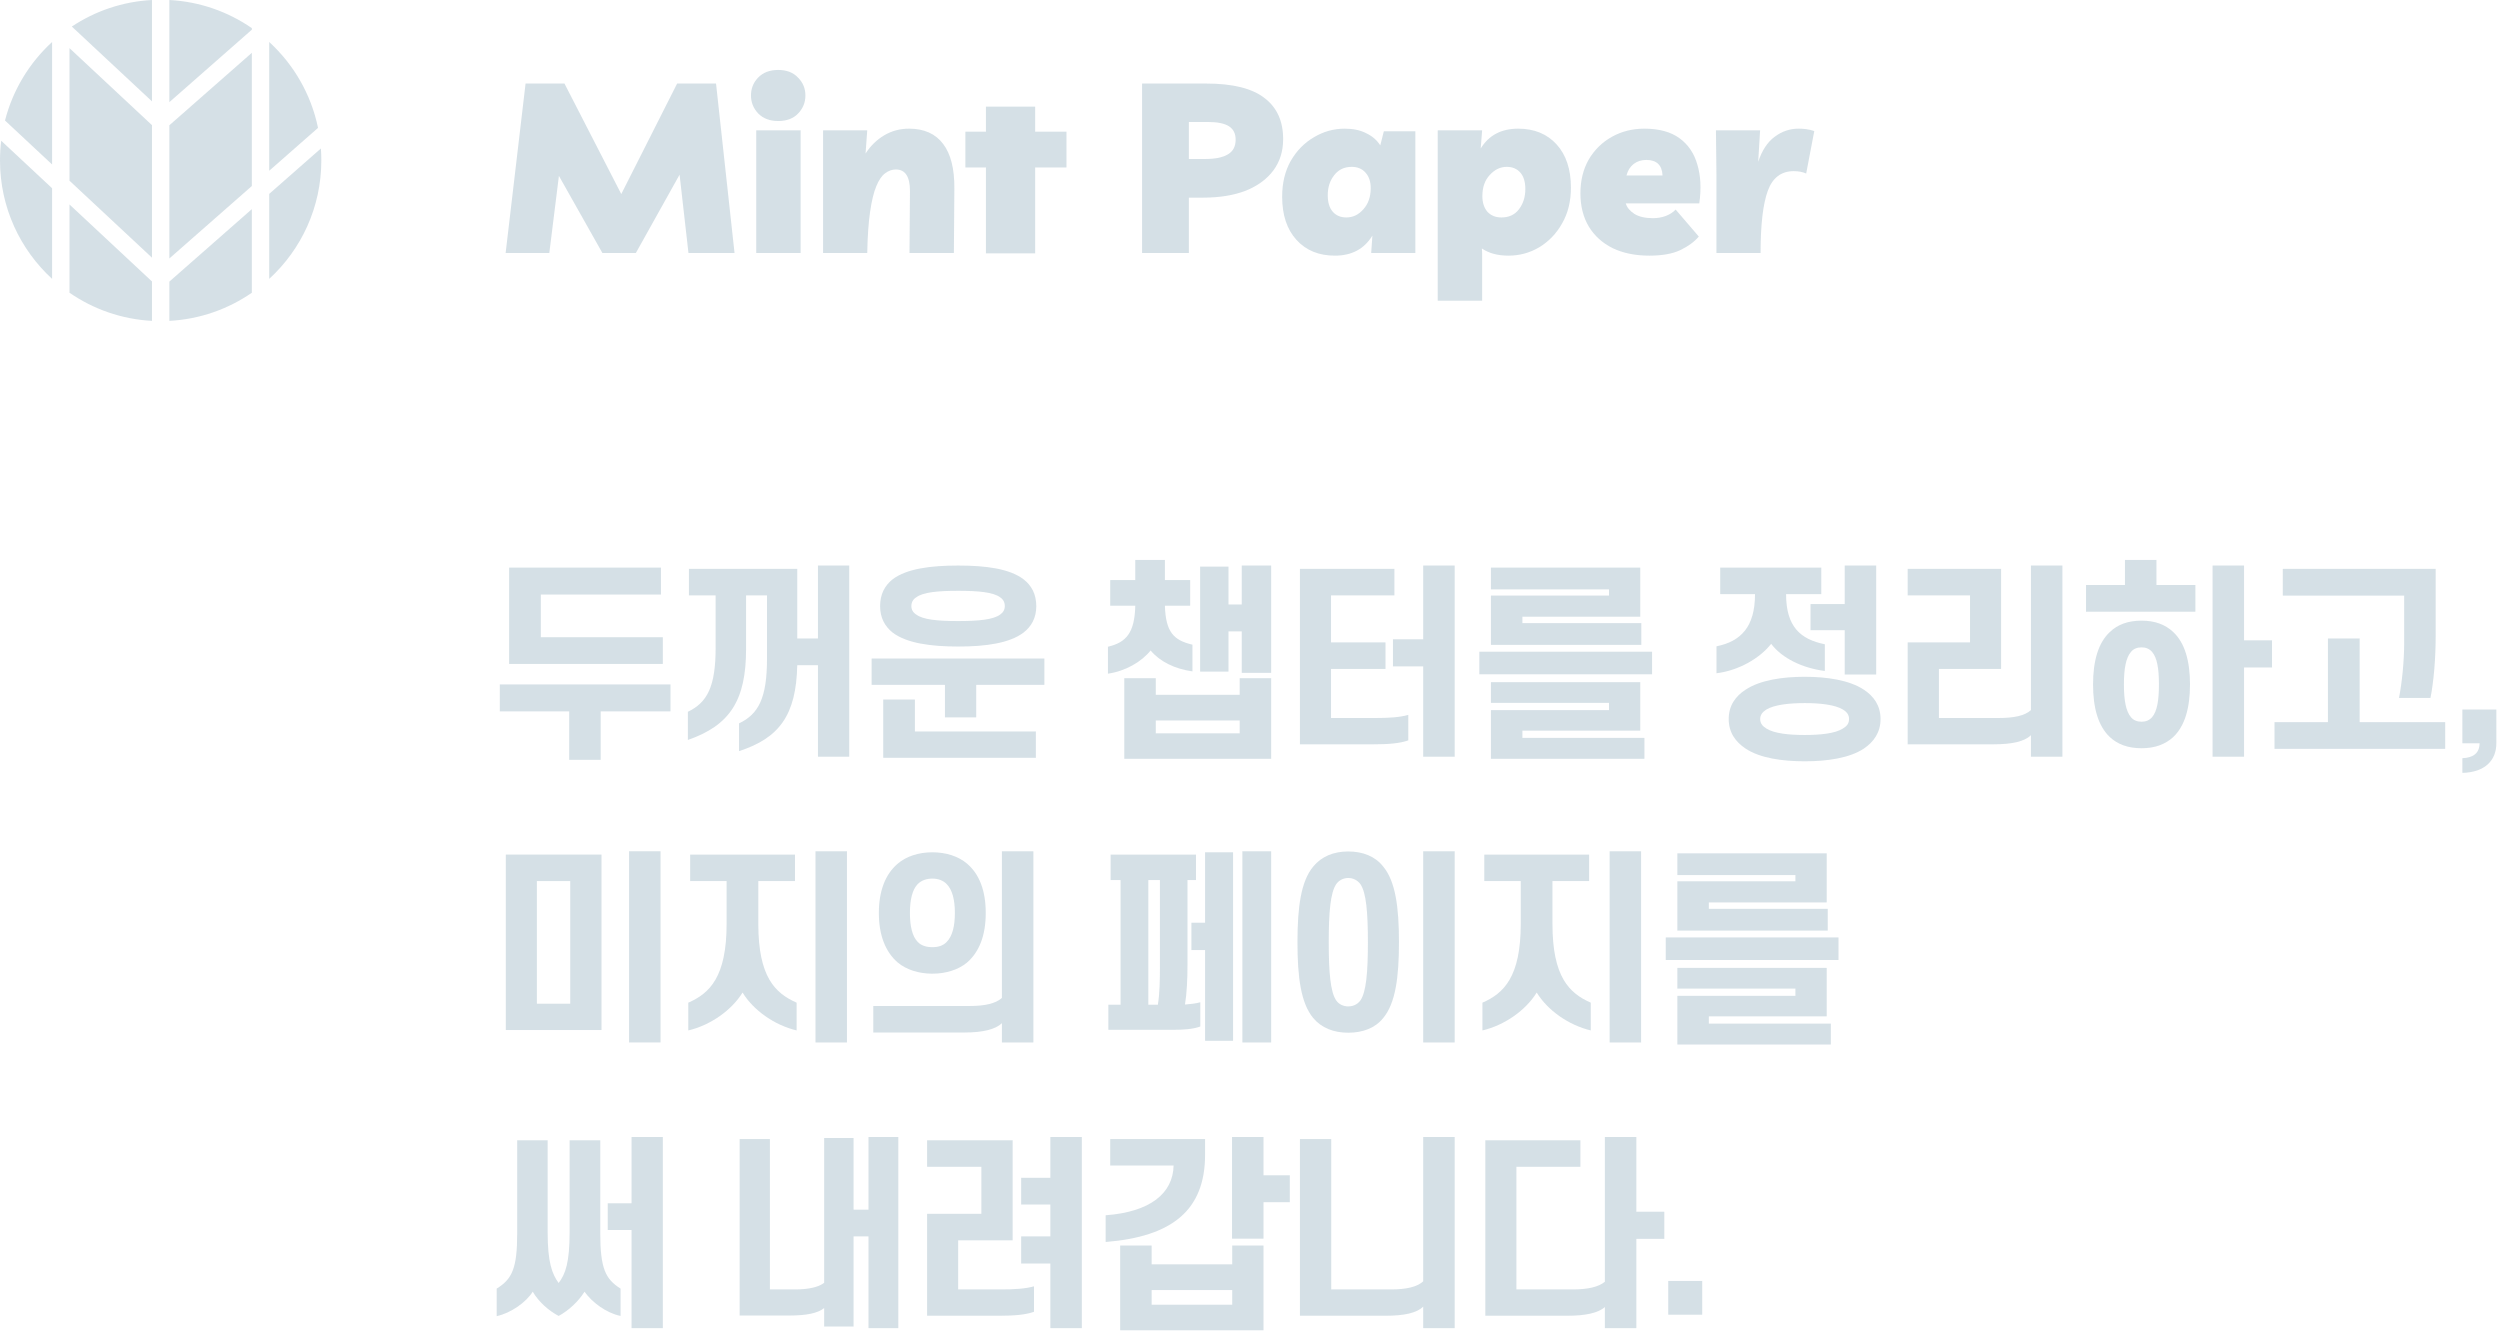 <svg width="350" height="187" viewBox="0 0 350 187" fill="none" xmlns="http://www.w3.org/2000/svg">
<path d="M92.534 79.466V83.236H75.714V89.21H92.795V92.951H71.277V79.466H92.534ZM79.687 99.592H69.972V95.822H93.868V99.592H84.095V106.378H79.687V99.592Z" fill="#2E6684" fill-opacity="0.2"/>
<path d="M111.615 79.64V89.384H114.515V79.176H118.894V105.943H114.515V93.125H111.615C111.47 100.172 109.063 103.333 103.466 105.16V101.274C106.192 99.969 107.381 97.736 107.381 92.197V83.352H104.452V90.834C104.452 98.026 102.219 101.535 96.303 103.594V99.65C99.029 98.345 100.189 96.112 100.189 90.66V83.352H96.448V79.64H111.615Z" fill="#2E6684" fill-opacity="0.2"/>
<path d="M123.214 84.86C123.214 83.178 123.881 81.96 124.983 81.09C126.955 79.611 130.29 79.176 134.147 79.176C138.004 79.176 141.31 79.611 143.282 81.09C144.413 81.96 145.08 83.178 145.08 84.86C145.08 86.484 144.413 87.702 143.282 88.572C141.31 90.051 138.004 90.515 134.147 90.515C130.29 90.515 126.955 90.051 124.983 88.572C123.881 87.702 123.214 86.484 123.214 84.86ZM127.593 84.86C127.593 85.353 127.825 85.759 128.289 86.049C129.246 86.745 131.218 86.948 134.147 86.948C137.047 86.948 139.048 86.745 140.005 86.049C140.44 85.759 140.672 85.353 140.672 84.86C140.672 84.309 140.44 83.903 140.005 83.613C139.048 82.917 137.047 82.714 134.147 82.714C131.218 82.714 129.246 82.917 128.289 83.613C127.825 83.903 127.593 84.309 127.593 84.86ZM132.291 95.88H122.025V92.197H146.211V95.88H136.67V100.433H132.291V95.88ZM123.649 97.939H128.086V102.405H145.022V106.088H123.649V97.939Z" fill="#2E6684" fill-opacity="0.2"/>
<path d="M155.43 84.802V81.206H158.939V78.393H163.086V81.206H166.624V84.802H163.086C163.202 88.514 164.333 89.645 166.943 90.254V93.995C164.449 93.647 162.361 92.603 161.085 91.066C159.838 92.632 157.576 93.966 155.111 94.314V90.544C157.692 89.935 158.852 88.572 158.939 84.802H155.43ZM177.963 79.176V94.198H173.845V88.398H171.989V94.024H168.016V79.321H171.989V84.628H173.845V79.176H177.963ZM161.81 97.272H173.555V94.952H177.963V106.233H157.402V94.952H161.81V97.272ZM173.555 102.666V100.868H161.81V102.666H173.555Z" fill="#2E6684" fill-opacity="0.2"/>
<path d="M192.346 104.203H181.993V79.64H195.217V83.352H186.343V89.935H193.97V93.647H186.343V100.52H192.549C194.405 100.52 195.942 100.433 197.16 100.085V103.652C195.942 104.087 194.318 104.203 192.346 104.203ZM199.248 79.176H203.656V105.943H199.248V93.299H195.014V89.5H199.248V79.176Z" fill="#2E6684" fill-opacity="0.2"/>
<path d="M229.639 86.339H213.138V87.238H229.784V90.283H208.73V83.381H225.26V82.511H208.73V79.466H229.639V86.339ZM231.292 94.401H207.106V91.24H231.292V94.401ZM229.639 102.289H213.138V103.304H230.219V106.233H208.73V99.418H225.26V98.403H208.73V95.503H229.639V102.289Z" fill="#2E6684" fill-opacity="0.2"/>
<path d="M240.83 83.178V79.466H254.982V83.178H250.052C250.052 87.702 252.024 89.5 255.475 90.196V93.937C252.343 93.531 249.501 92.168 247.964 90.138C246.34 92.197 243.382 93.879 240.308 94.256V90.486C243.73 89.79 245.702 87.76 245.702 83.178H240.83ZM262.667 79.176V94.43H258.259V88.224H253.474V84.57H258.259V79.176H262.667ZM242.019 100.665C242.019 98.809 242.947 97.475 244.397 96.547C246.427 95.213 249.53 94.749 252.662 94.749C255.765 94.749 258.897 95.213 260.927 96.547C262.348 97.475 263.276 98.809 263.276 100.665C263.276 102.521 262.348 103.855 260.927 104.812C258.897 106.146 255.765 106.581 252.662 106.581C249.53 106.581 246.427 106.146 244.397 104.812C242.947 103.855 242.019 102.521 242.019 100.665ZM246.427 100.665C246.427 101.274 246.746 101.651 247.297 101.999C248.428 102.695 250.458 102.898 252.662 102.898C254.837 102.898 256.896 102.695 257.998 101.999C258.578 101.651 258.868 101.274 258.868 100.665C258.868 100.085 258.578 99.679 257.998 99.331C256.896 98.664 254.837 98.432 252.662 98.432C250.458 98.432 248.428 98.664 247.297 99.331C246.746 99.679 246.427 100.085 246.427 100.665Z" fill="#2E6684" fill-opacity="0.2"/>
<path d="M279.109 104.203H267.074V89.935H275.803V83.352H267.074V79.64H280.153V93.647H271.453V100.52H279.805C281.98 100.52 283.459 100.201 284.329 99.418V79.176H288.737V105.943H284.329V102.927C283.43 103.826 281.632 104.203 279.109 104.203Z" fill="#2E6684" fill-opacity="0.2"/>
<path d="M307.354 85.643H292.042V81.902H297.494V78.393H301.902V81.902H307.354V85.643ZM297.349 95.822C297.349 98.084 297.639 99.592 298.335 100.404C298.683 100.839 299.205 101.042 299.814 101.042C300.423 101.042 300.916 100.839 301.293 100.404C301.989 99.592 302.25 98.084 302.25 95.822C302.25 93.56 301.989 92.081 301.293 91.269C300.916 90.834 300.423 90.631 299.814 90.631C299.205 90.631 298.683 90.834 298.335 91.269C297.639 92.081 297.349 93.56 297.349 95.822ZM293.028 95.822C293.028 92.545 293.753 89.993 295.377 88.485C296.45 87.441 297.929 86.89 299.814 86.89C301.699 86.89 303.149 87.441 304.251 88.485C305.875 89.993 306.6 92.545 306.6 95.822C306.6 99.128 305.875 101.651 304.251 103.188C303.149 104.203 301.699 104.754 299.814 104.754C297.929 104.754 296.45 104.203 295.377 103.188C293.753 101.651 293.028 99.128 293.028 95.822ZM309.761 79.176H314.169V89.645H318.084V93.444H314.169V105.943H309.761V79.176Z" fill="#2E6684" fill-opacity="0.2"/>
<path d="M336.585 89.964V83.381H319.591V79.64H340.993V89.123C340.993 92.11 340.732 95.358 340.268 97.707H335.86C336.295 95.503 336.585 92.487 336.585 89.964ZM325.913 101.1V89.384H330.35V101.1H342.327V104.841H318.431V101.1H325.913Z" fill="#2E6684" fill-opacity="0.2"/>
<path d="M349.489 99.331V104.058C349.489 106.407 347.952 108.118 344.733 108.205V106.146C346.299 106.088 347.14 105.392 347.14 104.058H344.733V99.331H349.489Z" fill="#2E6684" fill-opacity="0.2"/>
<path d="M84.211 119.64V144.203H70.813V119.64H84.211ZM75.163 140.52H79.832V123.352H75.163V140.52ZM88.068 119.176H92.476V145.943H88.068V119.176Z" fill="#2E6684" fill-opacity="0.2"/>
<path d="M96.622 123.352V119.64H111.296V123.352H106.163V129.326C106.163 136.779 108.512 139.041 111.528 140.375V144.261C108.367 143.507 105.438 141.39 103.959 138.954C102.451 141.419 99.464 143.536 96.361 144.261V140.375C99.348 139.07 101.726 136.779 101.726 129.326V123.352H96.622ZM114.167 119.176H118.575V145.943H114.167V119.176Z" fill="#2E6684" fill-opacity="0.2"/>
<path d="M123.04 127.818C123.04 124.744 123.939 122.395 125.679 120.916C126.897 119.872 128.637 119.321 130.522 119.321C132.436 119.321 134.176 119.872 135.394 120.916C137.134 122.395 138.004 124.744 138.004 127.818C138.004 130.892 137.134 133.241 135.394 134.749C134.176 135.764 132.436 136.315 130.522 136.315C128.637 136.315 126.897 135.764 125.679 134.749C123.939 133.241 123.04 130.892 123.04 127.818ZM127.39 127.818C127.39 129.645 127.709 131.095 128.492 131.878C128.985 132.4 129.71 132.603 130.522 132.603C131.363 132.603 132.03 132.4 132.523 131.878C133.335 131.095 133.683 129.645 133.683 127.818C133.683 125.991 133.335 124.57 132.523 123.758C132.03 123.265 131.363 123.004 130.522 123.004C129.71 123.004 128.985 123.265 128.492 123.758C127.709 124.57 127.39 125.991 127.39 127.818ZM144.674 119.176V145.943H140.266V143.246C139.367 144.116 137.569 144.551 135.046 144.551H122.257V140.839H135.742C137.917 140.839 139.396 140.491 140.266 139.708V119.176H144.674Z" fill="#2E6684" fill-opacity="0.2"/>
<path d="M162.39 135.242V123.207H160.766V140.665H162.1C162.361 139.07 162.39 137.214 162.39 135.242ZM156.88 140.665V123.207H155.488V119.64H167.436V123.207H166.247V135.097C166.247 137.069 166.16 139.012 165.899 140.636C166.682 140.578 167.407 140.491 168.045 140.317V143.71C167.03 144.087 165.667 144.174 164.246 144.174H155.169V140.665H156.88ZM168.712 133.009H166.798V129.181H168.712V119.321H172.627V145.711H168.712V133.009ZM177.963 119.176V145.943H173.932V119.176H177.963Z" fill="#2E6684" fill-opacity="0.2"/>
<path d="M195.855 131.907C195.855 136.866 195.362 140.462 193.651 142.521C192.549 143.913 190.809 144.58 188.75 144.58C186.72 144.58 185.009 143.913 183.849 142.521C182.138 140.462 181.645 136.866 181.645 131.907C181.645 126.977 182.138 123.381 183.849 121.322C185.009 119.901 186.72 119.205 188.75 119.205C190.809 119.205 192.549 119.901 193.651 121.322C195.362 123.381 195.855 126.977 195.855 131.907ZM186.024 131.907C186.024 136.112 186.256 138.867 187.068 140.056C187.445 140.607 188.083 140.897 188.75 140.897C189.446 140.897 190.055 140.607 190.461 140.056C191.273 138.867 191.505 136.112 191.505 131.907C191.505 127.731 191.273 124.976 190.461 123.787C190.055 123.236 189.446 122.917 188.75 122.917C188.083 122.917 187.445 123.236 187.068 123.787C186.256 124.976 186.024 127.731 186.024 131.907ZM199.248 119.176H203.656V145.943H199.248V119.176Z" fill="#2E6684" fill-opacity="0.2"/>
<path d="M207.802 123.352V119.64H222.476V123.352H217.343V129.326C217.343 136.779 219.692 139.041 222.708 140.375V144.261C219.547 143.507 216.618 141.39 215.139 138.954C213.631 141.419 210.644 143.536 207.541 144.261V140.375C210.528 139.07 212.906 136.779 212.906 129.326V123.352H207.802ZM225.347 119.176H229.755V145.943H225.347V119.176Z" fill="#2E6684" fill-opacity="0.2"/>
<path d="M255.738 126.339H239.237V127.238H255.883V130.283H234.829V123.381H251.359V122.511H234.829V119.466H255.738V126.339ZM257.391 134.401H233.205V131.24H257.391V134.401ZM255.738 142.289H239.237V143.304H256.318V146.233H234.829V139.418H251.359V138.403H234.829V135.503H255.738V142.289Z" fill="#2E6684" fill-opacity="0.2"/>
<path d="M78.208 184.232C76.787 183.478 75.424 182.26 74.583 180.839C73.655 182.318 71.538 183.826 69.537 184.261V180.404C71.683 179.07 72.408 177.62 72.408 172.632V159.64H76.671V172.516C76.671 176.721 77.28 178.345 78.208 179.621C79.165 178.374 79.745 176.75 79.745 172.516V159.64H84.037V172.632C84.037 177.591 84.762 179.07 86.879 180.404V184.232C84.878 183.826 82.877 182.318 81.833 180.839C80.963 182.231 79.571 183.507 78.208 184.232ZM85.081 168.456H88.416V159.176H92.795V185.943H88.416V172.197H85.081V168.456Z" fill="#2E6684" fill-opacity="0.2"/>
<path d="M110.54 184.174H103.551V159.466H107.785V180.52H111.265C113.15 180.52 114.542 180.23 115.383 179.592V159.321H119.501V169.355H121.589V159.176H125.765V185.943H121.589V173.096H119.501V185.711H115.383V183.13C114.484 183.855 112.889 184.174 110.54 184.174Z" fill="#2E6684" fill-opacity="0.2"/>
<path d="M139.945 184.203H129.795V169.935H137.393V163.352H129.795V159.64H141.772V173.647H134.145V180.52H140.119C141.975 180.52 143.541 180.433 144.759 180.085V183.652C143.541 184.087 141.888 184.203 139.945 184.203ZM147.05 159.176H151.458V185.943H147.05V176.895H142.961V173.096H147.05V168.63H142.961V164.889H147.05V159.176Z" fill="#2E6684" fill-opacity="0.2"/>
<path d="M164.304 163.178H155.43V159.466H168.712V161.641C168.712 169.442 164.101 173.125 154.792 173.879V170.138C160.998 169.674 164.217 167.093 164.304 163.178ZM172.482 159.176H176.89V164.541H180.573V168.311H176.89V173.415H172.482V159.176ZM161.23 177.011H172.511V174.372H176.89V186.233H156.822V174.372H161.23V177.011ZM172.511 182.666V180.607H161.23V182.666H172.511Z" fill="#2E6684" fill-opacity="0.2"/>
<path d="M194.028 184.203H181.993V159.466H186.372V180.52H194.724C196.899 180.52 198.378 180.172 199.248 179.389V159.176H203.656V185.943H199.248V182.927C198.349 183.826 196.551 184.203 194.028 184.203Z" fill="#2E6684" fill-opacity="0.2"/>
<path d="M219.489 184.203H207.947V159.64H221.258V163.352H212.297V180.52H220.185C222.331 180.52 223.781 180.172 224.68 179.447V159.176H229.088V169.645H233.003V173.444H229.088V185.943H224.68V182.985C223.752 183.826 221.925 184.203 219.489 184.203Z" fill="#2E6684" fill-opacity="0.2"/>
<path d="M238.309 179.331V184.058H233.553V179.331H238.309Z" fill="#2E6684" fill-opacity="0.2"/>
<path fill-rule="evenodd" clip-rule="evenodd" d="M7.295 5.879C4.129 8.782 1.797 12.58 0.7 16.872L7.295 23.027V5.879ZM0.168 19.701C0.057 20.605 0 21.526 0 22.461C0 29.024 2.811 34.931 7.295 39.043V26.353L0.168 19.701ZM9.727 40.982C13.041 43.271 17.001 44.694 21.277 44.922V39.403L9.727 28.623V40.982ZM23.709 44.922C27.985 44.694 31.945 43.272 35.259 40.982V29.279L23.709 39.425V44.922ZM37.691 39.043C42.175 34.931 44.986 29.024 44.986 22.461C44.986 21.898 44.965 21.34 44.925 20.788L37.691 27.143V39.043ZM44.524 17.904C43.554 13.189 41.108 9.012 37.691 5.879V23.906L44.524 17.904ZM35.259 3.939C31.945 1.65 27.985 0.228 23.709 0V14.303L35.259 4.157V3.939ZM21.277 2.4383e-06C17.141 0.22 13.301 1.558 10.054 3.717L21.277 14.192V2.4383e-06ZM21.277 36.077L9.727 25.297V6.737L21.277 17.518V36.077ZM35.259 26.042L23.709 36.188V17.54L35.259 7.393V26.042Z" fill="#2E6684" fill-opacity="0.2"/>
<path d="M70.787 35.424L73.578 11.697H79.025L86.978 27.169L94.798 11.697H100.245L102.835 35.424H96.385L95.141 24.454L89.017 35.424H84.338L78.248 24.621L76.903 35.424H70.787Z" fill="#2E6684" fill-opacity="0.2"/>
<path d="M112.089 18.247V35.424H105.873V18.247H112.089ZM108.947 16.943C107.789 16.943 106.864 16.598 106.174 15.908C105.483 15.195 105.138 14.348 105.138 13.368C105.138 12.387 105.472 11.552 106.14 10.861C106.831 10.149 107.767 9.792 108.947 9.792C110.128 9.792 111.053 10.149 111.721 10.861C112.412 11.552 112.757 12.387 112.757 13.368C112.757 14.348 112.412 15.195 111.721 15.908C111.053 16.598 110.128 16.943 108.947 16.943Z" fill="#2E6684" fill-opacity="0.2"/>
<path d="M115.231 35.424V18.247H121.414L121.18 21.488C121.893 20.397 122.761 19.55 123.786 18.948C124.833 18.325 125.992 18.013 127.262 18.013C129.378 18.013 130.971 18.726 132.041 20.152C133.11 21.555 133.633 23.638 133.611 26.401L133.544 35.424H127.329L127.395 26.735C127.395 24.73 126.738 23.727 125.424 23.727C124.889 23.727 124.388 23.905 123.92 24.262C123.452 24.596 123.04 25.198 122.683 26.067C122.327 26.913 122.037 28.105 121.815 29.642C121.592 31.157 121.458 33.084 121.414 35.424H115.231Z" fill="#2E6684" fill-opacity="0.2"/>
<path d="M166.441 35.424H159.891V11.697H168.88C172.556 11.697 175.263 12.365 177.001 13.702C178.761 15.016 179.641 16.943 179.641 19.483C179.641 21.176 179.184 22.636 178.271 23.861C177.357 25.086 176.065 26.033 174.394 26.701C172.724 27.348 170.73 27.671 168.413 27.671H166.441V35.424ZM169.081 17.077H166.441V22.257H168.747C170.128 22.257 171.175 22.045 171.888 21.622C172.623 21.199 172.991 20.508 172.991 19.55C172.991 18.703 172.679 18.08 172.055 17.679C171.431 17.278 170.44 17.077 169.081 17.077Z" fill="#2E6684" fill-opacity="0.2"/>
<path d="M198.149 18.38V35.424H191.967L192.134 32.984C190.998 34.855 189.249 35.791 186.887 35.791C184.637 35.791 182.844 35.056 181.507 33.586C180.17 32.115 179.502 30.099 179.502 27.537C179.502 25.621 179.903 23.95 180.705 22.524C181.529 21.098 182.61 19.996 183.946 19.216C185.283 18.414 186.72 18.013 188.257 18.013C189.438 18.013 190.441 18.224 191.265 18.648C192.112 19.049 192.769 19.617 193.237 20.352L193.738 18.38H198.149ZM189.227 23.36C188.202 23.36 187.389 23.75 186.787 24.529C186.185 25.287 185.885 26.223 185.885 27.336C185.885 28.339 186.119 29.108 186.587 29.642C187.054 30.177 187.689 30.444 188.491 30.444C189.405 30.444 190.196 30.066 190.864 29.308C191.555 28.551 191.9 27.559 191.9 26.334C191.9 25.421 191.655 24.696 191.165 24.162C190.697 23.627 190.051 23.36 189.227 23.36Z" fill="#2E6684" fill-opacity="0.2"/>
<path d="M201.283 42.107V18.247H207.498L207.298 20.787C208.434 18.937 210.183 18.013 212.544 18.013C214.795 18.013 216.588 18.748 217.925 20.218C219.261 21.689 219.93 23.705 219.93 26.267C219.93 28.183 219.518 29.854 218.693 31.28C217.891 32.706 216.822 33.819 215.485 34.622C214.171 35.401 212.734 35.791 211.174 35.791C209.682 35.791 208.445 35.457 207.465 34.789L207.498 35.424V42.107H201.283ZM210.205 30.444C211.252 30.444 212.065 30.066 212.645 29.308C213.246 28.528 213.547 27.581 213.547 26.468C213.547 25.465 213.313 24.696 212.845 24.162C212.377 23.627 211.742 23.36 210.94 23.36C210.049 23.36 209.258 23.738 208.568 24.496C207.877 25.231 207.532 26.223 207.532 27.47C207.532 28.361 207.766 29.085 208.234 29.642C208.724 30.177 209.381 30.444 210.205 30.444Z" fill="#2E6684" fill-opacity="0.2"/>
<path d="M230.917 35.791C228.956 35.791 227.252 35.446 225.804 34.755C224.355 34.042 223.23 33.029 222.428 31.714C221.649 30.4 221.259 28.851 221.259 27.069C221.259 25.265 221.649 23.683 222.428 22.324C223.23 20.965 224.311 19.907 225.67 19.149C227.029 18.392 228.544 18.013 230.215 18.013C232.264 18.013 233.902 18.458 235.127 19.349C236.353 20.241 237.188 21.477 237.634 23.059C238.101 24.618 238.191 26.423 237.901 28.473H227.608C227.764 29.03 228.165 29.52 228.811 29.943C229.457 30.344 230.326 30.545 231.418 30.545C232.042 30.545 232.632 30.444 233.189 30.244C233.768 30.021 234.236 29.72 234.593 29.341L237.834 33.118C237.21 33.853 236.341 34.488 235.227 35.023C234.136 35.535 232.699 35.791 230.917 35.791ZM230.482 22.391C229.791 22.391 229.201 22.58 228.711 22.959C228.221 23.337 227.887 23.872 227.708 24.563H232.755C232.688 23.115 231.93 22.391 230.482 22.391Z" fill="#2E6684" fill-opacity="0.2"/>
<path d="M252.864 24.295C252.374 24.073 251.795 23.961 251.126 23.961C249.366 23.961 248.152 24.886 247.484 26.735C246.815 28.584 246.481 31.48 246.481 35.424H240.299V24.262L240.232 18.247H246.414L246.147 22.658C246.682 21.054 247.45 19.884 248.453 19.149C249.455 18.392 250.569 18.013 251.795 18.013C252.173 18.013 252.53 18.035 252.864 18.08C253.22 18.124 253.599 18.213 254 18.347L252.864 24.295Z" fill="#2E6684" fill-opacity="0.2"/>
<path fill-rule="evenodd" clip-rule="evenodd" d="M144.922 14.927H138.033V18.434H135.152V23.445H138.033V35.469H144.922V23.445H149.305V18.434H144.922V14.927Z" fill="#2E6684" fill-opacity="0.2"/>
</svg>
